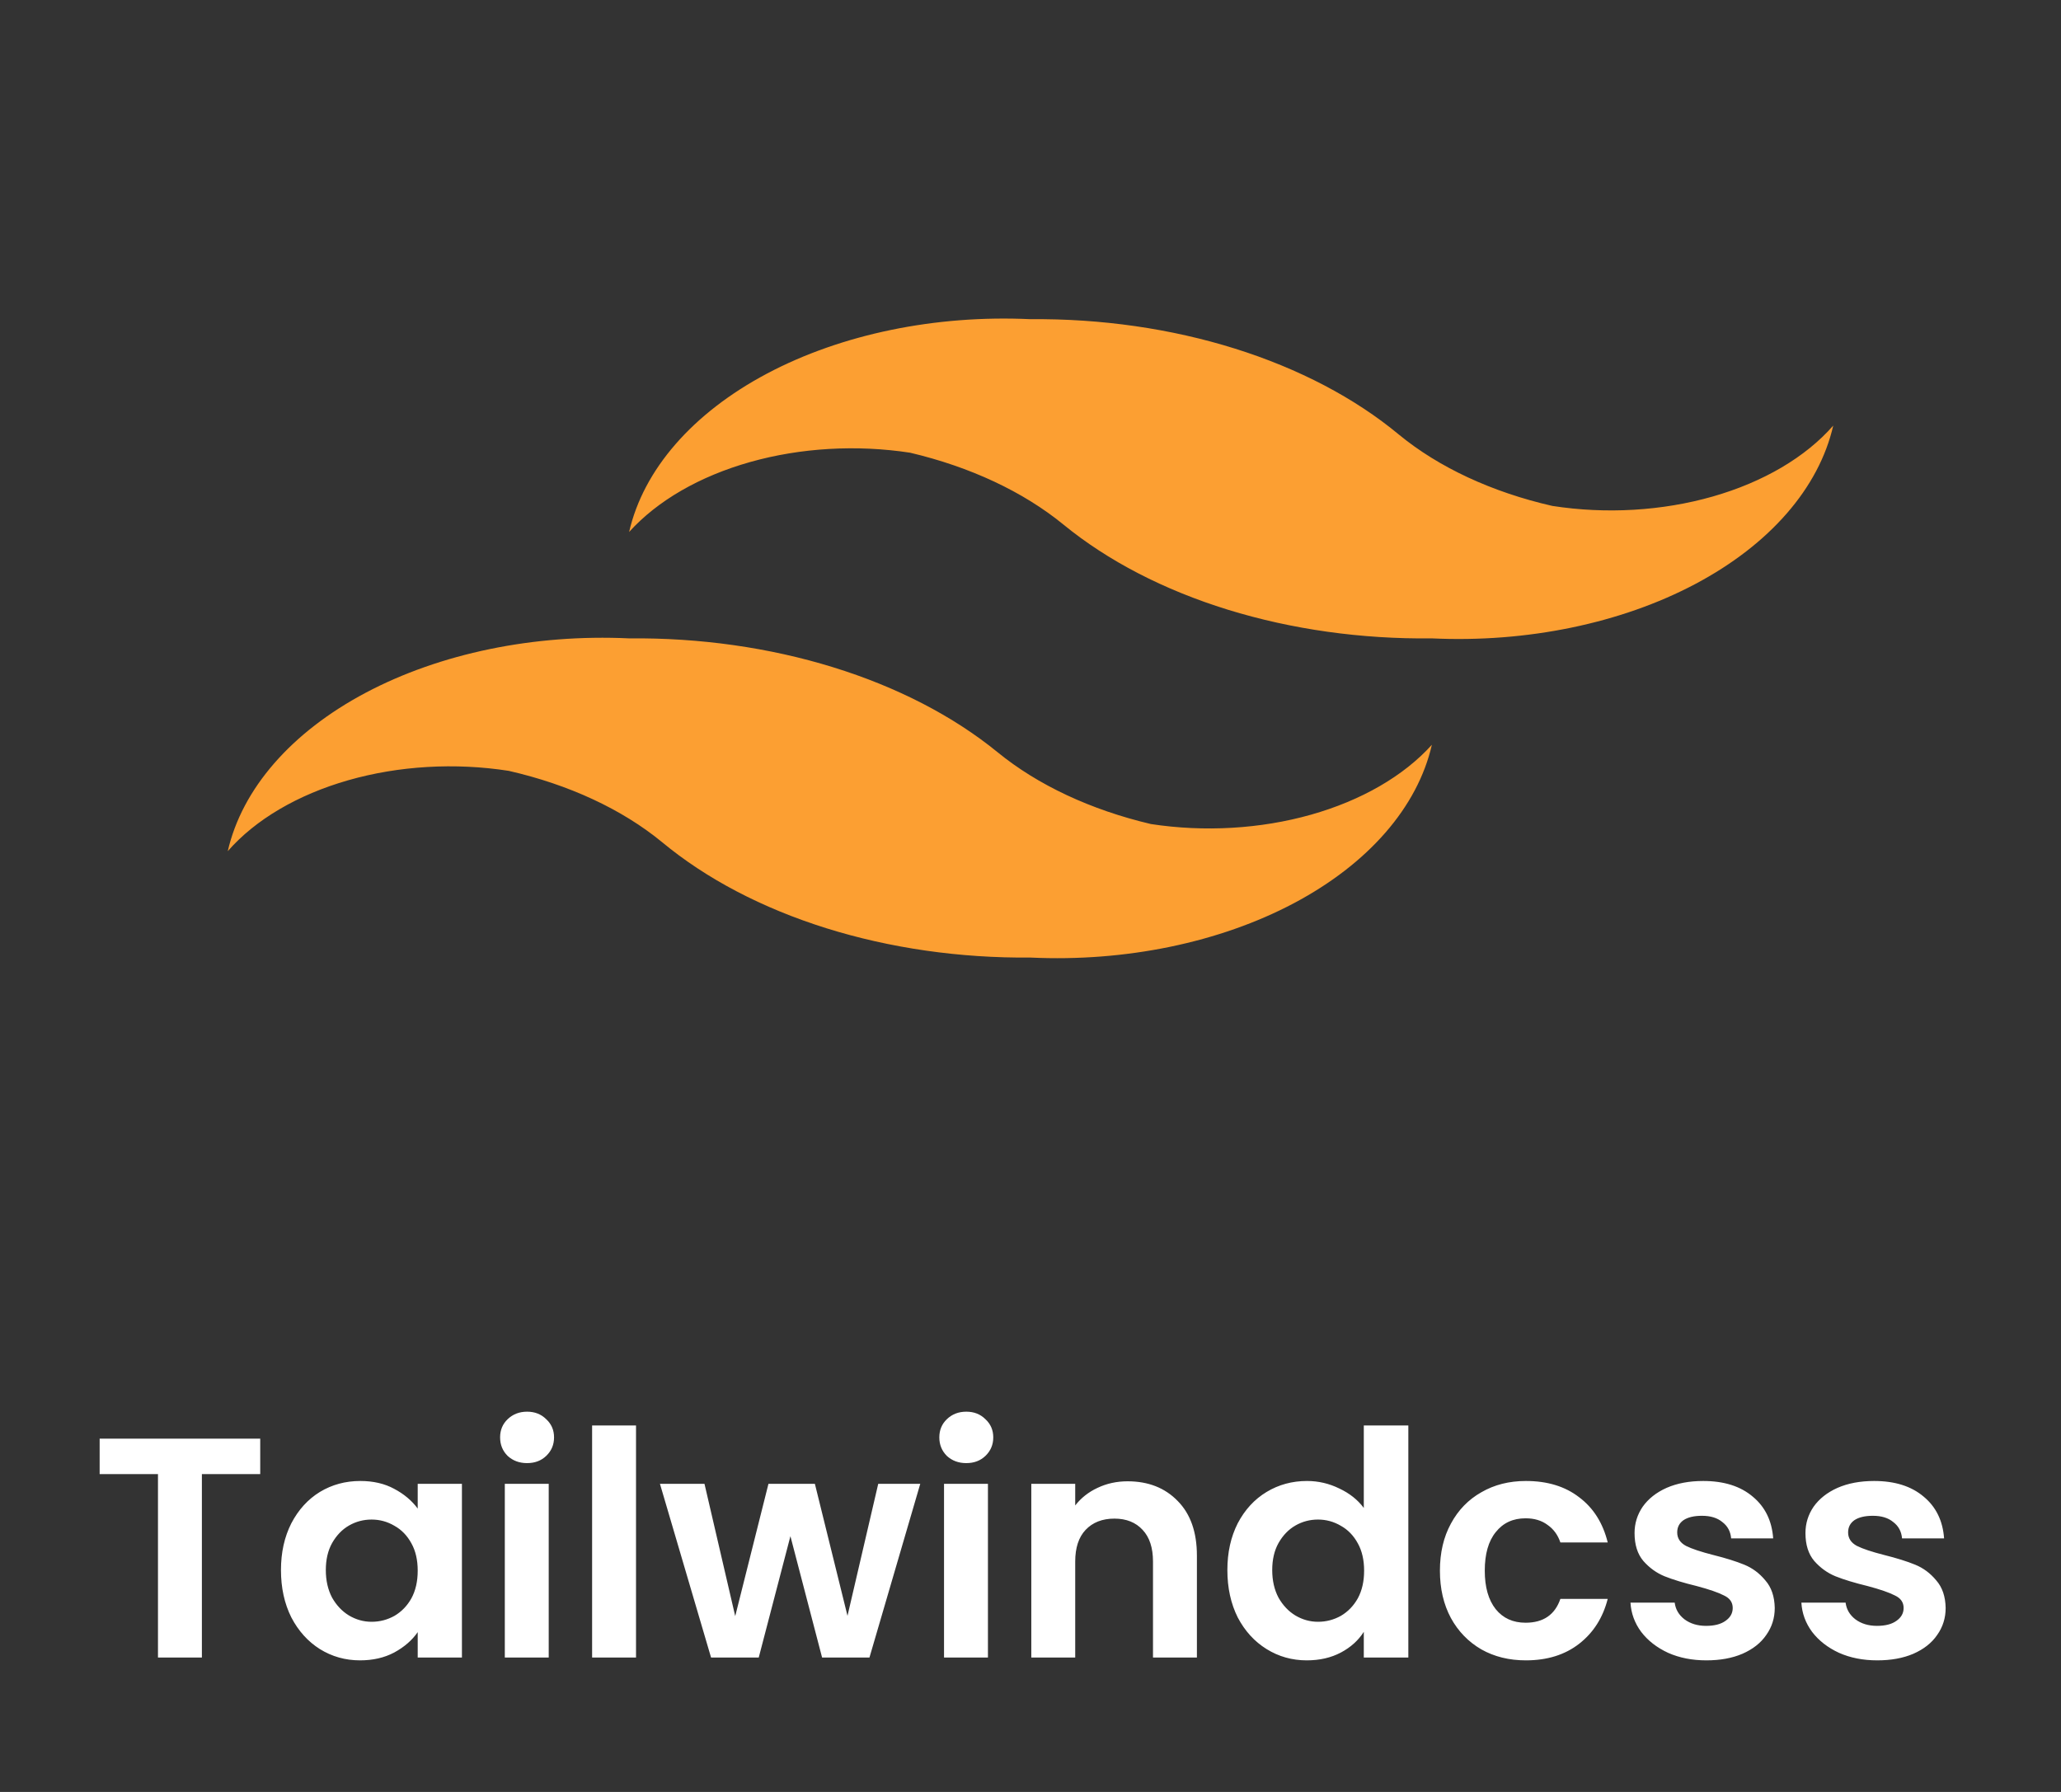 <svg width="92" height="80" viewBox="0 0 92 80" fill="none" xmlns="http://www.w3.org/2000/svg">
<rect x="0" y="0" width="92" height="80" fill="#333333" stroke="none"/>
<path d="M69.292 22.586C66.604 21.973 64.232 20.87 62.447 19.404C60.48 17.77 57.976 16.457 55.125 15.563C52.274 14.67 49.153 14.221 46 14.25C41.759 14.051 37.56 14.918 34.239 16.678C30.919 18.439 28.721 20.964 28.083 23.75C29.34 22.357 31.231 21.263 33.485 20.627C35.739 19.991 38.239 19.846 40.625 20.211C43.308 20.843 45.676 21.952 47.469 23.418C49.447 25.038 51.956 26.338 54.807 27.219C57.657 28.099 60.772 28.538 63.917 28.5C68.158 28.699 72.357 27.832 75.677 26.072C78.997 24.311 81.195 21.786 81.833 19C80.6 20.41 78.714 21.52 76.456 22.166C74.198 22.812 71.686 22.959 69.292 22.586ZM22.708 34.414C25.396 35.027 27.768 36.13 29.552 37.596C31.52 39.23 34.024 40.543 36.875 41.437C39.726 42.33 42.847 42.779 46 42.75C50.241 42.949 54.44 42.082 57.76 40.322C61.081 38.561 63.279 36.036 63.917 33.25C62.66 34.644 60.769 35.737 58.515 36.373C56.261 37.009 53.761 37.154 51.375 36.789C48.692 36.157 46.324 35.048 44.531 33.583C42.548 31.966 40.037 30.669 37.188 29.789C34.339 28.908 31.226 28.468 28.083 28.5C23.842 28.301 19.643 29.168 16.323 30.928C13.003 32.689 10.805 35.214 10.167 38C11.4 36.59 13.286 35.48 15.544 34.834C17.802 34.188 20.314 34.041 22.708 34.414Z" fill="#FC9F32"/>
<path d="M11.616 64.228V65.81H9.012V74H7.052V65.81H4.448V64.228H11.616ZM12.542 70.094C12.542 69.31 12.696 68.615 13.004 68.008C13.321 67.401 13.746 66.935 14.278 66.608C14.819 66.281 15.421 66.118 16.084 66.118C16.663 66.118 17.167 66.235 17.596 66.468C18.035 66.701 18.385 66.995 18.646 67.35V66.244H20.62V74H18.646V72.866C18.394 73.23 18.044 73.533 17.596 73.776C17.157 74.009 16.649 74.126 16.07 74.126C15.417 74.126 14.819 73.958 14.278 73.622C13.746 73.286 13.321 72.815 13.004 72.208C12.696 71.592 12.542 70.887 12.542 70.094ZM18.646 70.122C18.646 69.646 18.553 69.24 18.366 68.904C18.179 68.559 17.927 68.297 17.61 68.12C17.293 67.933 16.952 67.84 16.588 67.84C16.224 67.84 15.888 67.929 15.58 68.106C15.272 68.283 15.02 68.545 14.824 68.89C14.637 69.226 14.544 69.627 14.544 70.094C14.544 70.561 14.637 70.971 14.824 71.326C15.02 71.671 15.272 71.937 15.58 72.124C15.897 72.311 16.233 72.404 16.588 72.404C16.952 72.404 17.293 72.315 17.61 72.138C17.927 71.951 18.179 71.69 18.366 71.354C18.553 71.009 18.646 70.598 18.646 70.122ZM23.528 65.32C23.183 65.32 22.894 65.213 22.66 64.998C22.436 64.774 22.324 64.499 22.324 64.172C22.324 63.845 22.436 63.575 22.66 63.36C22.894 63.136 23.183 63.024 23.528 63.024C23.874 63.024 24.158 63.136 24.382 63.36C24.616 63.575 24.732 63.845 24.732 64.172C24.732 64.499 24.616 64.774 24.382 64.998C24.158 65.213 23.874 65.32 23.528 65.32ZM24.494 66.244V74H22.534V66.244H24.494ZM28.391 63.64V74H26.431V63.64H28.391ZM41.079 66.244L38.811 74H36.697L35.283 68.582L33.869 74H31.741L29.459 66.244H31.447L32.819 72.152L34.303 66.244H36.375L37.831 72.138L39.203 66.244H41.079ZM43.134 65.32C42.788 65.32 42.499 65.213 42.266 64.998C42.042 64.774 41.93 64.499 41.93 64.172C41.93 63.845 42.042 63.575 42.266 63.36C42.499 63.136 42.788 63.024 43.134 63.024C43.479 63.024 43.764 63.136 43.988 63.36C44.221 63.575 44.338 63.845 44.338 64.172C44.338 64.499 44.221 64.774 43.988 64.998C43.764 65.213 43.479 65.32 43.134 65.32ZM44.1 66.244V74H42.14V66.244H44.1ZM50.334 66.132C51.258 66.132 52.005 66.426 52.574 67.014C53.144 67.593 53.428 68.405 53.428 69.45V74H51.468V69.716C51.468 69.1 51.314 68.629 51.006 68.302C50.698 67.966 50.278 67.798 49.746 67.798C49.205 67.798 48.776 67.966 48.458 68.302C48.15 68.629 47.996 69.1 47.996 69.716V74H46.036V66.244H47.996V67.21C48.258 66.874 48.589 66.613 48.99 66.426C49.401 66.23 49.849 66.132 50.334 66.132ZM54.788 70.094C54.788 69.31 54.942 68.615 55.25 68.008C55.568 67.401 55.997 66.935 56.538 66.608C57.08 66.281 57.681 66.118 58.344 66.118C58.848 66.118 59.329 66.23 59.786 66.454C60.243 66.669 60.608 66.958 60.878 67.322V63.64H62.866V74H60.878V72.852C60.636 73.235 60.295 73.543 59.856 73.776C59.417 74.009 58.909 74.126 58.33 74.126C57.677 74.126 57.08 73.958 56.538 73.622C55.997 73.286 55.568 72.815 55.25 72.208C54.942 71.592 54.788 70.887 54.788 70.094ZM60.892 70.122C60.892 69.646 60.799 69.24 60.612 68.904C60.425 68.559 60.173 68.297 59.856 68.12C59.539 67.933 59.198 67.84 58.834 67.84C58.47 67.84 58.134 67.929 57.826 68.106C57.518 68.283 57.266 68.545 57.07 68.89C56.883 69.226 56.79 69.627 56.79 70.094C56.79 70.561 56.883 70.971 57.07 71.326C57.266 71.671 57.518 71.937 57.826 72.124C58.144 72.311 58.48 72.404 58.834 72.404C59.198 72.404 59.539 72.315 59.856 72.138C60.173 71.951 60.425 71.69 60.612 71.354C60.799 71.009 60.892 70.598 60.892 70.122ZM64.276 70.122C64.276 69.319 64.44 68.619 64.766 68.022C65.093 67.415 65.546 66.949 66.124 66.622C66.703 66.286 67.366 66.118 68.112 66.118C69.074 66.118 69.867 66.361 70.493 66.846C71.127 67.322 71.552 67.994 71.766 68.862H69.653C69.54 68.526 69.349 68.265 69.079 68.078C68.817 67.882 68.49 67.784 68.099 67.784C67.538 67.784 67.095 67.989 66.769 68.4C66.442 68.801 66.278 69.375 66.278 70.122C66.278 70.859 66.442 71.433 66.769 71.844C67.095 72.245 67.538 72.446 68.099 72.446C68.892 72.446 69.41 72.091 69.653 71.382H71.766C71.552 72.222 71.127 72.889 70.493 73.384C69.858 73.879 69.064 74.126 68.112 74.126C67.366 74.126 66.703 73.963 66.124 73.636C65.546 73.3 65.093 72.833 64.766 72.236C64.44 71.629 64.276 70.925 64.276 70.122ZM76.17 74.126C75.536 74.126 74.966 74.014 74.462 73.79C73.958 73.557 73.557 73.244 73.258 72.852C72.969 72.46 72.81 72.026 72.782 71.55H74.756C74.794 71.849 74.938 72.096 75.19 72.292C75.452 72.488 75.774 72.586 76.156 72.586C76.53 72.586 76.819 72.511 77.024 72.362C77.239 72.213 77.346 72.021 77.346 71.788C77.346 71.536 77.216 71.349 76.954 71.228C76.702 71.097 76.296 70.957 75.736 70.808C75.158 70.668 74.682 70.523 74.308 70.374C73.944 70.225 73.627 69.996 73.356 69.688C73.095 69.38 72.964 68.965 72.964 68.442C72.964 68.013 73.086 67.621 73.328 67.266C73.58 66.911 73.935 66.631 74.392 66.426C74.859 66.221 75.405 66.118 76.03 66.118C76.954 66.118 77.692 66.351 78.242 66.818C78.793 67.275 79.096 67.896 79.152 68.68H77.276C77.248 68.372 77.118 68.129 76.884 67.952C76.66 67.765 76.357 67.672 75.974 67.672C75.62 67.672 75.344 67.737 75.148 67.868C74.962 67.999 74.868 68.181 74.868 68.414C74.868 68.675 74.999 68.876 75.26 69.016C75.522 69.147 75.928 69.282 76.478 69.422C77.038 69.562 77.5 69.707 77.864 69.856C78.228 70.005 78.541 70.239 78.802 70.556C79.073 70.864 79.213 71.275 79.222 71.788C79.222 72.236 79.096 72.637 78.844 72.992C78.602 73.347 78.247 73.627 77.78 73.832C77.323 74.028 76.786 74.126 76.17 74.126ZM83.799 74.126C83.165 74.126 82.595 74.014 82.091 73.79C81.587 73.557 81.186 73.244 80.887 72.852C80.598 72.46 80.439 72.026 80.411 71.55H82.385C82.423 71.849 82.567 72.096 82.819 72.292C83.081 72.488 83.403 72.586 83.785 72.586C84.159 72.586 84.448 72.511 84.653 72.362C84.868 72.213 84.975 72.021 84.975 71.788C84.975 71.536 84.845 71.349 84.583 71.228C84.331 71.097 83.925 70.957 83.365 70.808C82.787 70.668 82.311 70.523 81.937 70.374C81.573 70.225 81.256 69.996 80.985 69.688C80.724 69.38 80.593 68.965 80.593 68.442C80.593 68.013 80.715 67.621 80.957 67.266C81.209 66.911 81.564 66.631 82.021 66.426C82.488 66.221 83.034 66.118 83.659 66.118C84.583 66.118 85.321 66.351 85.871 66.818C86.422 67.275 86.725 67.896 86.781 68.68H84.905C84.877 68.372 84.747 68.129 84.513 67.952C84.289 67.765 83.986 67.672 83.603 67.672C83.249 67.672 82.973 67.737 82.777 67.868C82.591 67.999 82.497 68.181 82.497 68.414C82.497 68.675 82.628 68.876 82.889 69.016C83.151 69.147 83.557 69.282 84.107 69.422C84.667 69.562 85.129 69.707 85.493 69.856C85.857 70.005 86.17 70.239 86.431 70.556C86.702 70.864 86.842 71.275 86.851 71.788C86.851 72.236 86.725 72.637 86.473 72.992C86.231 73.347 85.876 73.627 85.409 73.832C84.952 74.028 84.415 74.126 83.799 74.126Z" fill="white"/>
</svg>

